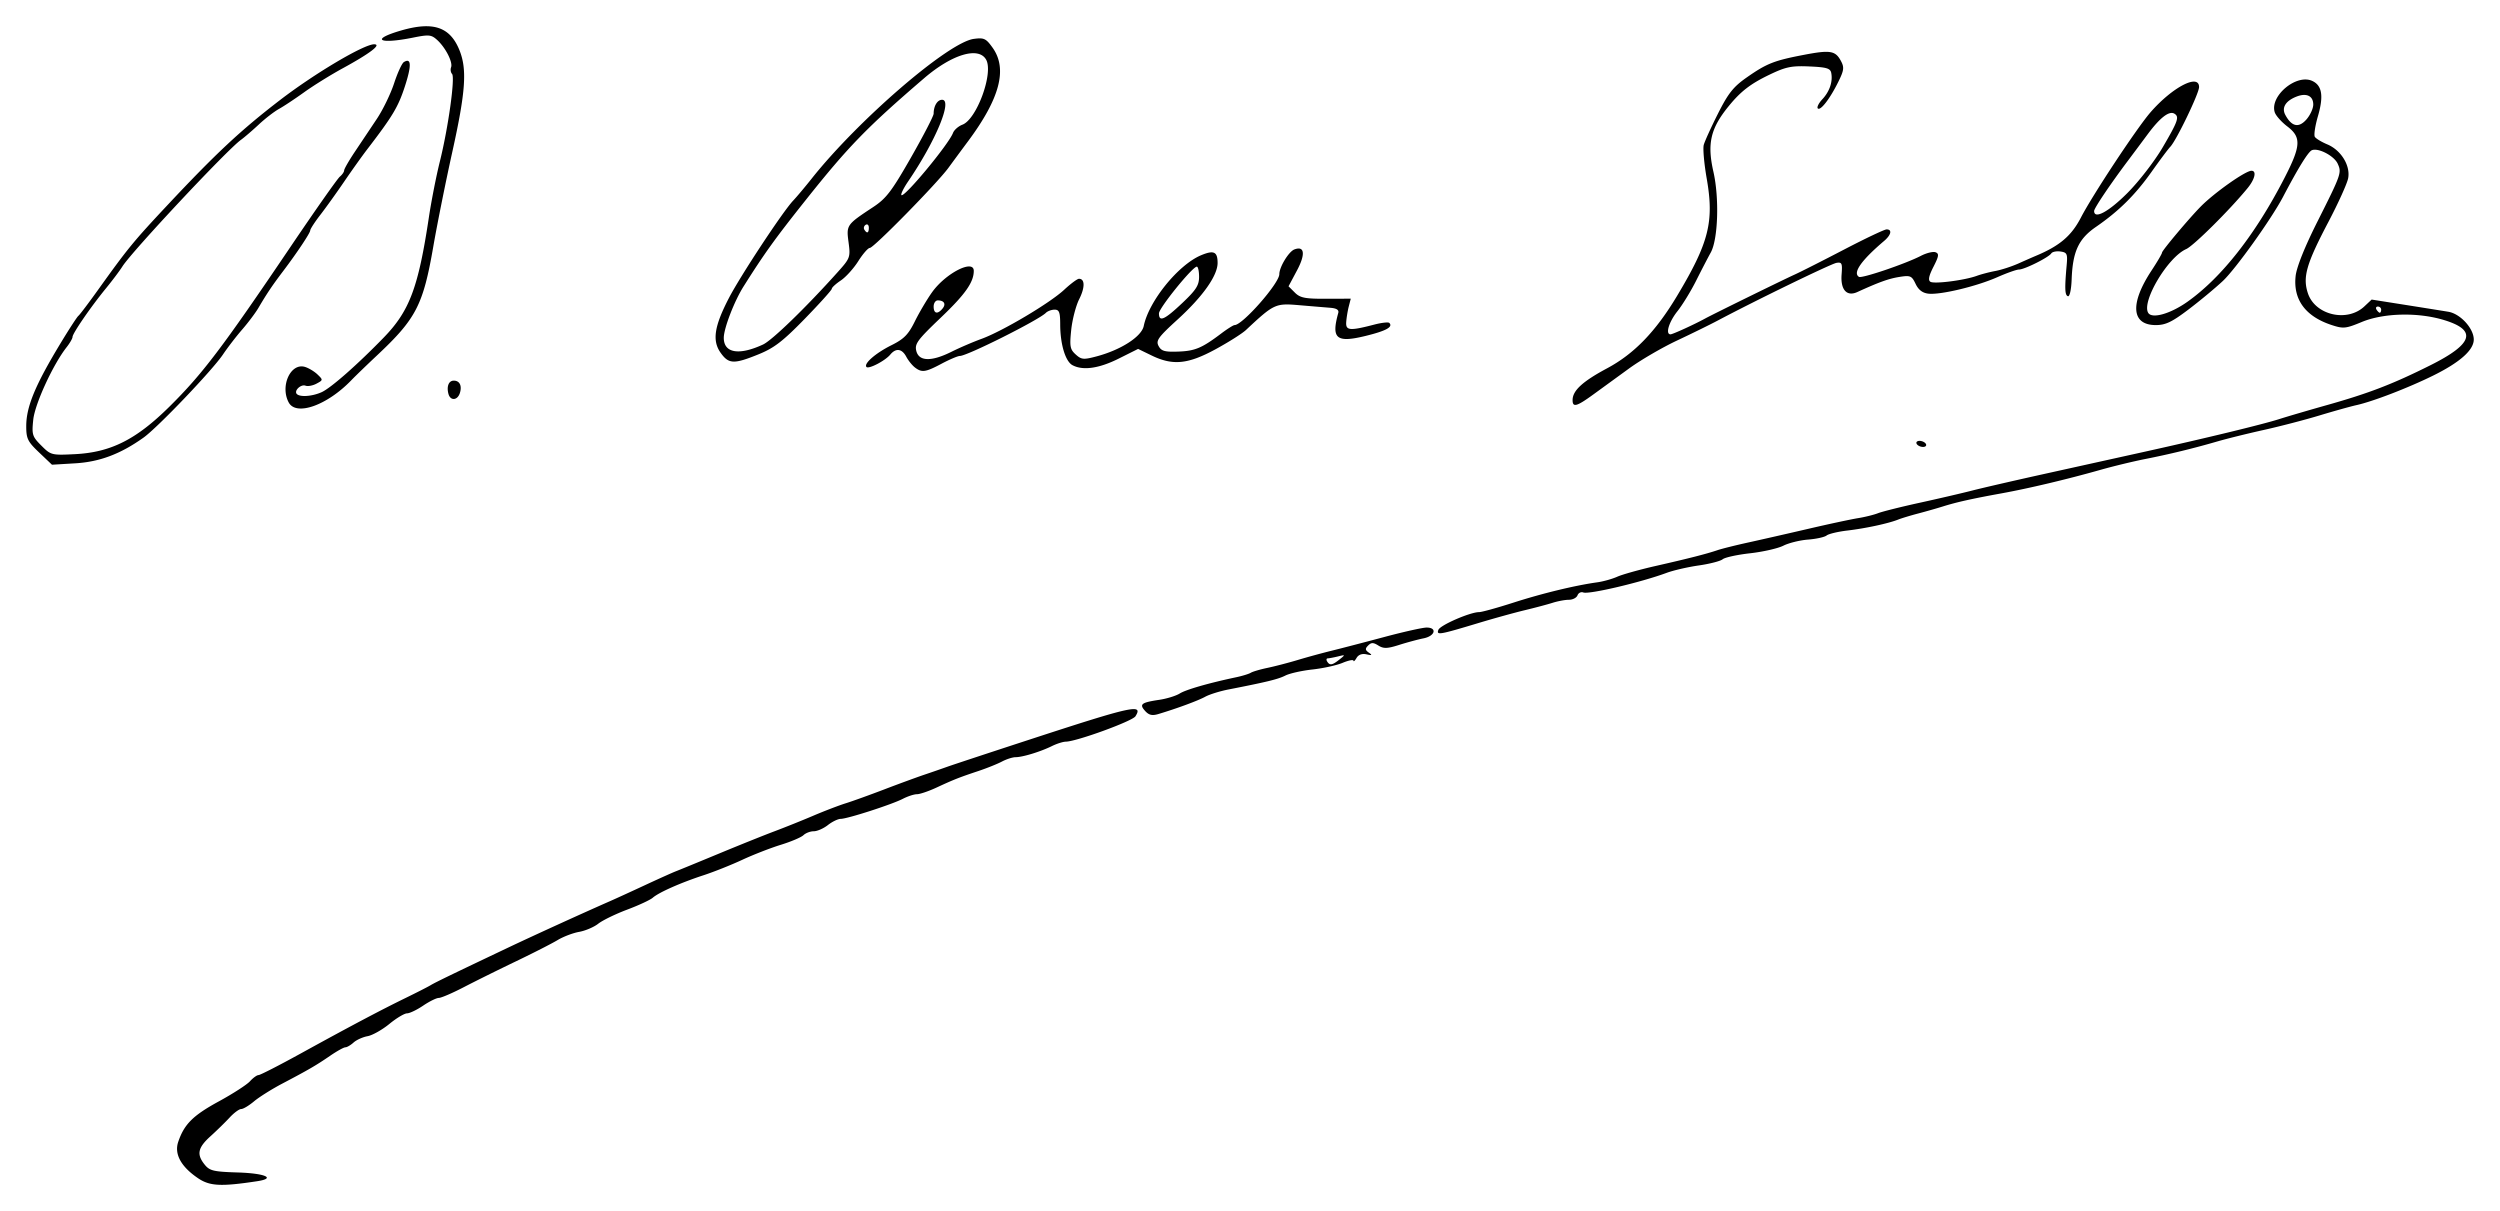 <svg xmlns="http://www.w3.org/2000/svg" width="1080.011" height="523.197" viewBox="0 0 1012.51 490.497" id="svg2" version="1.1"><g id="layer1" transform="translate(1767.35 -628.212)"><path style="fill:#000" d="M-1687.197 1105.356c-6.873-4.67-9.635-9.763-7.968-14.69 2.416-7.138 5.961-10.673 16.43-16.38 5.699-3.106 11.382-6.776 12.631-8.156 1.249-1.38 2.81-2.508 3.47-2.508.659 0 8.306-3.913 16.993-8.695 20.004-11.012 32.378-17.56 42.67-22.583 4.469-2.18 8.969-4.478 10-5.105 1.853-1.127 8.111-4.162 31.25-15.155 10.319-4.902 29.99-13.872 41.875-19.095 2.063-.906 8.25-3.74 13.75-6.298s11.125-5.084 12.5-5.613c1.375-.529 9.25-3.763 17.5-7.186 8.25-3.424 18.375-7.49 22.5-9.035 4.125-1.546 11.156-4.37 15.625-6.275 4.469-1.906 10.375-4.169 13.125-5.028 2.75-.86 9.781-3.392 15.625-5.628 5.844-2.235 13.156-4.918 16.25-5.962a637.455 637.455 0 0 0 9.375-3.246c2.063-.741 17.25-5.755 33.75-11.143 41.278-13.478 45.612-14.426 42.354-9.261-1.247 1.977-23.82 10.204-28.19 10.274-1.148.019-3.679.821-5.625 1.784-4.59 2.269-11.869 4.5-14.685 4.5-1.22 0-3.711.79-5.536 1.757-1.825.967-6.13 2.698-9.568 3.847-7.905 2.643-9.922 3.44-17.012 6.726-3.169 1.468-6.713 2.67-7.875 2.67-1.161 0-3.733.838-5.715 1.863-4.452 2.302-22.417 8.099-25.167 8.12-1.11.01-3.45 1.142-5.197 2.517-1.748 1.375-4.315 2.5-5.704 2.5-1.39 0-3.27.713-4.178 1.585-.909.871-5.027 2.623-9.152 3.893-4.125 1.27-11.156 4.008-15.624 6.085-4.469 2.077-11.5 4.88-15.625 6.23-9.262 3.027-18.14 6.953-20.626 9.122-1.031.899-5.71 3.075-10.397 4.836-4.687 1.76-9.948 4.322-11.69 5.692-1.741 1.37-5.219 2.856-7.727 3.301-2.509.445-6.44 1.943-8.735 3.329-2.296 1.385-9.89 5.26-16.875 8.61-6.986 3.35-16.479 8.055-21.096 10.454-4.617 2.4-9.179 4.363-10.138 4.363-.959 0-3.815 1.406-6.348 3.125-2.533 1.718-5.47 3.125-6.527 3.125-1.057 0-4.283 1.935-7.17 4.3-2.887 2.366-6.847 4.591-8.801 4.946-1.954.354-4.512 1.512-5.685 2.574-1.173 1.061-2.661 1.93-3.307 1.93-.645 0-3.414 1.535-6.151 3.412-5.734 3.93-8.703 5.656-19.395 11.28-4.253 2.237-9.402 5.471-11.441 7.187-2.04 1.717-4.384 3.12-5.21 3.12-.825 0-2.929 1.548-4.675 3.438-1.745 1.89-5.246 5.312-7.778 7.602-5.14 4.648-5.685 7.349-2.324 11.499 2.009 2.481 3.598 2.856 13.402 3.157 11.173.343 15.629 2.356 7.836 3.541-14.708 2.236-19.205 2.002-23.994-1.252zm383.61-189.224c-2.442-2.7-1.539-3.406 5.735-4.487 3.028-.45 6.756-1.599 8.285-2.552 2.546-1.59 11.693-4.224 22.942-6.609 2.46-.521 5.094-1.332 5.854-1.802.76-.47 3.811-1.364 6.779-1.986 2.968-.622 8.49-2.062 12.271-3.199 3.781-1.137 9.969-2.828 13.75-3.758 3.781-.929 13.328-3.417 21.214-5.528 7.887-2.112 15.62-3.84 17.188-3.84 4.389 0 3.433 3.435-1.214 4.364-2.235.447-6.693 1.648-9.907 2.669-4.801 1.525-6.3 1.57-8.406.256-2.068-1.292-2.868-1.295-4.146-.017-1.277 1.277-1.223 1.835.282 2.89 1.477 1.035 1.28 1.178-.951.688-1.8-.394-3.252.13-4.025 1.454-.665 1.14-1.226 1.642-1.247 1.117-.021-.524-2.01-.13-4.419.876-2.409 1.007-7.893 2.215-12.187 2.684-4.294.47-9.235 1.575-10.98 2.457-2.96 1.496-7.462 2.597-23.077 5.647-3.437.671-7.656 1.99-9.375 2.931-2.942 1.611-11.469 4.76-18.971 7.006-2.534.759-3.844.452-5.394-1.26zm78.741-20.831c2.439-1.943 2.423-1.973-.625-1.228-1.719.42-3.58.772-4.136.782-.556.01-.664.58-.239 1.267 1.046 1.692 2.053 1.526 5-.821zm40.06-12.012c.727-1.892 12.858-7.167 16.485-7.167 1.07 0 7.348-1.737 13.95-3.86 11.659-3.747 24.944-6.964 33.88-8.203 2.406-.333 6.063-1.358 8.125-2.277 2.063-.919 9.094-2.885 15.625-4.369 13.387-3.041 20.43-4.842 25-6.39 1.719-.583 7.344-1.986 12.5-3.118s16.125-3.63 24.375-5.55 17.25-3.849 20-4.287c2.75-.439 6.406-1.345 8.125-2.015 1.719-.669 9.313-2.57 16.875-4.225 7.563-1.655 17.125-3.878 21.25-4.94 4.125-1.063 17.625-4.17 30-6.905 12.375-2.736 30.375-6.717 40-8.848 24.482-5.42 47.736-11.063 54.375-13.196 3.094-.994 11.813-3.551 19.375-5.683 17.023-4.799 26.609-8.496 41.934-16.174 17.333-8.684 18.902-14.204 5.203-18.308-10.514-3.15-24.317-2.801-33.097.838-6.534 2.708-7.488 2.803-12.273 1.224-10.6-3.498-15.595-10.325-14.53-19.859.402-3.603 3.672-11.764 8.807-21.98 9.687-19.27 9.886-19.839 8.22-23.494-1.435-3.151-7.77-6.482-10.404-5.472-1.492.573-5.424 6.911-11.741 18.93-4.724 8.984-19.222 29.24-24.386 34.07-3.108 2.906-9.383 8.11-13.945 11.562-6.688 5.062-9.246 6.279-13.2 6.279-9.887 0-10.56-8.66-1.718-22.087 2.34-3.554 4.255-6.826 4.255-7.271 0-.827 11.055-13.98 15.693-18.67 5.587-5.651 18.1-14.472 20.53-14.472 2.16 0 1.42 3.362-1.535 6.984-7.157 8.77-21.892 23.406-24.9 24.733-7.462 3.292-18.181 21.304-15.378 25.84 1.548 2.504 9.042.366 15.951-4.553 13.875-9.878 27.457-27.215 39.2-50.038 6.727-13.072 6.917-16.542 1.148-20.942-2.36-1.8-4.638-4.37-5.064-5.711-2.086-6.574 8.725-15.64 15.156-12.71 4.022 1.832 4.717 6.106 2.329 14.32-1.126 3.874-1.69 7.622-1.253 8.33.436.706 2.712 2.086 5.056 3.065 5.56 2.324 9.411 8.572 8.446 13.704-.398 2.12-3.976 10.04-7.951 17.603-8.978 17.081-10.514 22.384-8.377 28.927 2.909 8.911 15.89 11.963 22.894 5.382l2.949-2.77 13.49 2.132c7.42 1.174 15.321 2.436 17.558 2.806 4.862.804 10.308 6.743 10.308 11.242 0 4.297-5.668 9.307-16.618 14.691-10.078 4.956-24.258 10.411-30.882 11.88-2.406.535-9.156 2.42-15 4.19-5.844 1.77-15.969 4.405-22.5 5.856-6.531 1.45-14.969 3.538-18.75 4.637a338.77 338.77 0 0 1-29.375 7.161c-4.812.952-12.969 2.928-18.125 4.392-13.298 3.776-29.084 7.526-40 9.502-11.899 2.154-18.24 3.57-23.75 5.302-2.406.756-6.906 2.04-10 2.852-3.094.813-6.75 1.924-8.125 2.47-3.997 1.585-13.189 3.565-20.625 4.442-3.781.446-7.538 1.346-8.35 2-.81.655-4.185 1.4-7.5 1.655-3.313.256-7.817 1.368-10.008 2.472-2.19 1.104-8.247 2.485-13.458 3.07-5.212.584-10.214 1.675-11.115 2.423-.901.748-5.251 1.877-9.666 2.508-4.416.631-10.278 1.981-13.028 3-10.434 3.867-31.485 8.82-33.765 7.945-.91-.35-1.963.174-2.342 1.162-.38.987-1.933 1.796-3.452 1.796-1.52 0-4.49.548-6.602 1.218-2.112.67-7.214 2.028-11.339 3.018-4.125.99-12.562 3.326-18.75 5.192-15.917 4.8-17.054 4.993-16.19 2.74zm381.815-129.667c0-.688-.596-1.25-1.324-1.25-.728 0-.976.562-.551 1.25.425.687 1.02 1.25 1.324 1.25.303 0 .551-.563.551-1.25zm-27.5-83.061c0-3.465-2.67-4.788-6.625-3.284-4.535 1.724-6.282 4.5-4.696 7.461 2.548 4.761 5.405 5.402 8.509 1.91 1.546-1.741 2.812-4.48 2.812-6.087zm-921.041 140.903c-4.617-4.392-5.209-5.6-5.209-10.621 0-7.962 3.634-16.694 14.191-34.096 3.337-5.5 6.458-10.282 6.936-10.625.478-.344 4.094-5.125 8.036-10.625 12.037-16.798 14.254-19.503 28.091-34.272 19.544-20.861 29.709-30.348 45.516-42.48 14.165-10.87 34.052-22.647 38.156-22.596 3.102.04-1.666 3.672-12.813 9.76-4.819 2.631-11.808 6.973-15.531 9.648-3.724 2.675-8.327 5.725-10.23 6.777-1.904 1.052-5.57 3.881-8.146 6.288-2.577 2.406-5.851 5.218-7.277 6.25-5.698 4.122-44.223 45.275-47.977 51.25-1.08 1.718-4.1 5.737-6.713 8.929-6.13 7.491-13.489 18.197-13.489 19.622 0 .611-1.085 2.49-2.41 4.176-5.49 6.978-12.843 22.97-13.503 29.363-.625 6.061-.396 6.793 3.28 10.47 3.867 3.866 4.161 3.94 13.605 3.464 14.514-.732 24.785-5.896 38.278-19.247 13.355-13.214 21.405-23.837 48.904-64.535 10.083-14.923 19.124-27.79 20.09-28.59.966-.802 1.756-1.944 1.756-2.538 0-.594 1.983-4.04 4.407-7.66 2.423-3.618 6.405-9.575 8.848-13.236 2.443-3.661 5.581-10.13 6.973-14.375 1.392-4.245 3.171-8.117 3.953-8.604 3.06-1.904 3.185 1.381.379 9.95-2.707 8.264-4.909 11.937-15.185 25.332-2.063 2.689-6.281 8.602-9.375 13.14-3.094 4.539-7.448 10.606-9.675 13.483-2.228 2.877-4.056 5.701-4.063 6.276-.012 1.03-5.392 9.107-10.958 16.455-4.392 5.796-6.603 9.085-10.027 14.912-1.184 2.014-4.139 5.951-6.568 8.75-2.428 2.798-5.924 7.338-7.768 10.088-4.298 6.41-26.472 29.619-32.191 33.693-9.317 6.639-17.747 9.818-27.604 10.41l-9.479.569-5.208-4.955zm761.16-2.769c-.9-.556-1.127-1.325-.505-1.71.622-.384 1.867-.243 2.767.313.9.556 1.127 1.326.505 1.71-.622.384-1.867.244-2.767-.313zm-660.075-17.491c-3.556-6.644.78-16.12 6.582-14.39 1.512.45 3.802 1.829 5.089 3.063 2.283 2.19 2.273 2.28-.41 3.715-1.513.81-3.509 1.181-4.436.825-1.88-.721-4.814 2.093-3.525 3.382 1.317 1.317 6.248.953 10.018-.74 3.755-1.686 14.486-11.125 25.203-22.168 10.426-10.743 13.98-20.228 18.27-48.77.981-6.53 2.974-16.656 4.428-22.5 3.404-13.68 6.244-34.06 4.943-35.464-.556-.6-.733-1.814-.393-2.7.783-2.041-2.264-7.998-5.666-11.077-2.349-2.126-3.316-2.219-9.711-.935-13.96 2.804-17.433.775-4.908-2.866 13.064-3.798 19.891-1.479 23.705 8.052 3.095 7.736 2.456 16.793-2.892 40.945-2.7 12.194-6.175 29.483-7.724 38.42-4.123 23.79-6.946 29.265-22.755 44.11-4.182 3.928-8.867 8.454-10.411 10.06-9.835 10.219-22.386 14.684-25.407 9.038zm519.984-1.02c.048-3.82 4.069-7.5 14.015-12.828 10.963-5.874 19.678-14.906 28.329-29.36 12.899-21.55 15.023-29.98 11.97-47.491-1.05-6.022-1.589-12.144-1.197-13.604.393-1.46 2.99-7.171 5.773-12.692 4.167-8.266 6.23-10.855 11.683-14.666 8.06-5.633 11.043-6.81 23.083-9.114 10.712-2.05 12.778-1.707 15.025 2.49 1.385 2.59 1.238 3.758-1.06 8.417-3.392 6.88-7.235 11.866-8.314 10.787-.46-.46.367-2.128 1.838-3.706 2.941-3.158 4.284-7.111 3.612-10.634-.362-1.9-1.861-2.349-8.874-2.656-7.257-.318-9.53.155-16.237 3.381-7.67 3.69-11.6 6.74-16.549 12.842-7.255 8.947-8.655 15.047-6.067 26.439 2.429 10.694 1.878 27.38-1.08 32.708-1.146 2.062-3.813 7.2-5.928 11.419-2.115 4.218-5.523 9.78-7.573 12.36-3.466 4.361-4.952 9.341-2.79 9.35.87.003 9.765-4.064 14.063-6.429 3.034-1.67 31.482-15.635 36.25-17.795 2.406-1.09 11.406-5.647 20-10.127s16.328-8.147 17.187-8.15c2.36-.005 1.877 2.23-1.011 4.684-9.262 7.87-12.792 12.916-10.17 14.537 1.159.716 18.833-5.279 25.044-8.494 2.297-1.189 4.986-1.85 5.976-1.47 1.496.574 1.353 1.566-.85 5.885-1.878 3.682-2.235 5.45-1.224 6.075 1.572.972 13.874-.61 18.798-2.417 1.719-.63 5.094-1.513 7.5-1.96 2.406-.446 6.625-1.82 9.375-3.052s5.844-2.591 6.875-3.021c9.753-4.062 14.543-8.116 18.407-15.582 4.772-9.219 22.787-36.454 28.236-42.688 8.88-10.159 19.607-15.71 19.607-10.145 0 2.56-9.18 21.607-11.655 24.184-.838.872-4.242 5.425-7.565 10.118-6.644 9.383-13.258 15.932-22.578 22.354-7.03 4.844-9.388 9.965-9.81 21.298-.154 4.136-.797 7.002-1.517 6.753-1.243-.429-1.346-3.122-.489-12.687.4-4.463.13-5.046-2.515-5.422-1.63-.232-3.308.114-3.73.77-1.04 1.618-10.863 6.527-13.06 6.527-.974 0-4.935 1.4-8.804 3.11-8.42 3.724-23.064 7.222-27.902 6.665-2.382-.274-4.02-1.53-5.188-3.976-1.562-3.274-2.115-3.51-6.554-2.8-4.342.694-8.184 2.073-17.028 6.112-4.299 1.964-6.866-.913-6.378-7.148.352-4.501.11-5.038-2.102-4.655-2.202.382-32.67 15.185-48.125 23.383-3.094 1.641-10.513 5.282-16.488 8.092-5.974 2.81-14.693 7.894-19.374 11.298l-14.513 10.554c-6.753 4.912-8.387 5.338-8.347 2.177zm224.668-83.765c4.698-4.71 11.057-12.947 14.366-18.607 6.164-10.541 6.769-12.28 4.714-13.55-2.101-1.298-5.812 1.549-10.824 8.305a2711.06 2711.06 0 0 1-7.952 10.665c-7.267 9.67-13.75 19.302-13.75 20.429 0 3.506 5.892.333 13.446-7.242zm-679.972 81.265c-.783-3.021.157-5.312 2.181-5.312 2.375 0 3.397 2.077 2.466 5.01-.975 3.074-3.879 3.262-4.647.302zm188.918-10.665c-1.091-.837-2.658-2.788-3.482-4.335-1.751-3.288-4.192-3.61-6.478-.855-2.074 2.498-8.692 5.95-9.624 5.018-1.284-1.284 3.668-5.614 10.064-8.802 5.148-2.565 6.873-4.323 9.536-9.715 1.788-3.62 4.931-8.93 6.984-11.8 5.489-7.67 16.858-13.48 16.858-8.615 0 4.602-3.458 9.506-13.361 18.952-9.478 9.041-10.633 10.613-9.91 13.494 1.07 4.26 6.125 4.374 14.25.318 3.243-1.619 8.708-3.969 12.146-5.222 8.538-3.114 27.707-14.5 33.507-19.903 2.616-2.438 5.306-4.432 5.977-4.432 2.438 0 2.474 3.517.086 8.267-1.344 2.672-2.797 8.271-3.23 12.443-.692 6.666-.473 7.87 1.805 9.932 2.336 2.114 3.174 2.192 8.474.783 9.879-2.625 18.218-8.003 19.1-12.32 2.057-10.053 14.006-24.79 23.225-28.642 5.156-2.154 6.682-1.443 6.682 3.116 0 5.124-5.963 13.565-16.149 22.861-7.948 7.254-8.917 8.602-7.75 10.783 1.102 2.06 2.48 2.452 7.929 2.26 6.805-.238 9.602-1.41 17.4-7.296 2.504-1.89 4.955-3.437 5.444-3.437 3.237 0 18.126-16.93 18.126-20.611 0-2.874 3.806-9.143 6.08-10.016 4.146-1.591 4.598 1.893 1.097 8.457l-3.444 6.459 2.545 2.543c2.143 2.143 4.126 2.537 12.6 2.508l10.057-.036-.808 3.16c-.444 1.739-.907 4.567-1.03 6.286-.25 3.5 1.375 3.65 11.376 1.047 2.941-.766 5.67-1.07 6.063-.678 1.633 1.633-1.261 3.228-9.542 5.257-11.926 2.923-14.029 1.164-11.119-9.295.343-1.23-.678-1.887-3.25-2.09-2.063-.163-7.755-.638-12.65-1.056-9.574-.818-10.15-.548-21.485 10.06-1.54 1.441-7.099 4.957-12.354 7.813-11.151 6.06-17.3 6.66-25.824 2.517l-5.505-2.674-7.853 3.924c-8.009 4.002-14.501 4.924-18.732 2.66-2.863-1.532-4.956-8.509-4.965-16.548-.01-4.881-.408-5.937-2.257-5.937-1.238 0-2.835.585-3.55 1.3-2.946 2.945-31.89 17.45-34.822 17.45-.828 0-4.15 1.406-7.383 3.125-6.593 3.505-8.012 3.704-10.854 1.522zm108.308-26.079c5.604-5.3 6.8-7.168 6.8-10.625 0-2.306-.422-4.154-.938-4.107-1.889.174-15.312 16.771-15.312 18.933 0 3.616 2.236 2.622 9.45-4.2zm-97.114 2.254c1.53-1.843.675-3.322-1.92-3.322-.916 0-1.666 1.125-1.666 2.5 0 2.884 1.575 3.245 3.586.822zm-89.856 17.9c-3.482-4.89-2.594-10.742 3.367-22.209 4.72-9.078 21.82-35 26.004-39.418 1.417-1.496 4.81-5.533 7.54-8.97 18.88-23.774 55.299-55.151 65.618-56.535 4.135-.555 4.937-.177 7.619 3.582 6.115 8.574 2.966 20.526-10 37.953a1749.045 1749.045 0 0 0-7.898 10.701c-4.543 6.228-30.255 32.424-31.825 32.424-.71 0-2.816 2.41-4.678 5.355-1.861 2.945-5.035 6.461-7.052 7.812-2.017 1.352-3.67 2.87-3.671 3.375 0 .504-4.926 5.973-10.942 12.152-8.88 9.123-12.401 11.83-18.725 14.396-10.01 4.061-12.084 3.978-15.357-.618zm17.181-3.359c3.701-1.718 17.32-14.925 30.227-29.316 5.055-5.635 5.2-6.032 4.399-12.074-.93-7.01-.844-7.133 9.995-14.285 5.259-3.47 7.493-6.404 15.313-20.107 5.035-8.824 9.155-16.794 9.155-17.71 0-3.128 1.515-5.621 3.415-5.621 4.348 0-2.573 16.646-13.743 33.054-1.846 2.71-3.072 5.212-2.725 5.559 1.137 1.137 19.116-20.541 20.895-25.195.464-1.213 2.185-2.716 3.823-3.339 5.767-2.192 12.572-20.748 9.628-26.25-2.953-5.518-13.79-2.318-25.129 7.42-23.219 19.941-30.665 27.602-47.99 49.376-12.418 15.606-16.736 21.609-25.176 35-3.751 5.95-7.998 16.982-7.998 20.775 0 6.195 6.148 7.244 15.911 2.713zm42.839-47.312c0-1.072-.572-1.596-1.27-1.164-.7.432-.947 1.31-.552 1.95 1.072 1.733 1.822 1.41 1.822-.786z" id="path3500"/></g></svg>
